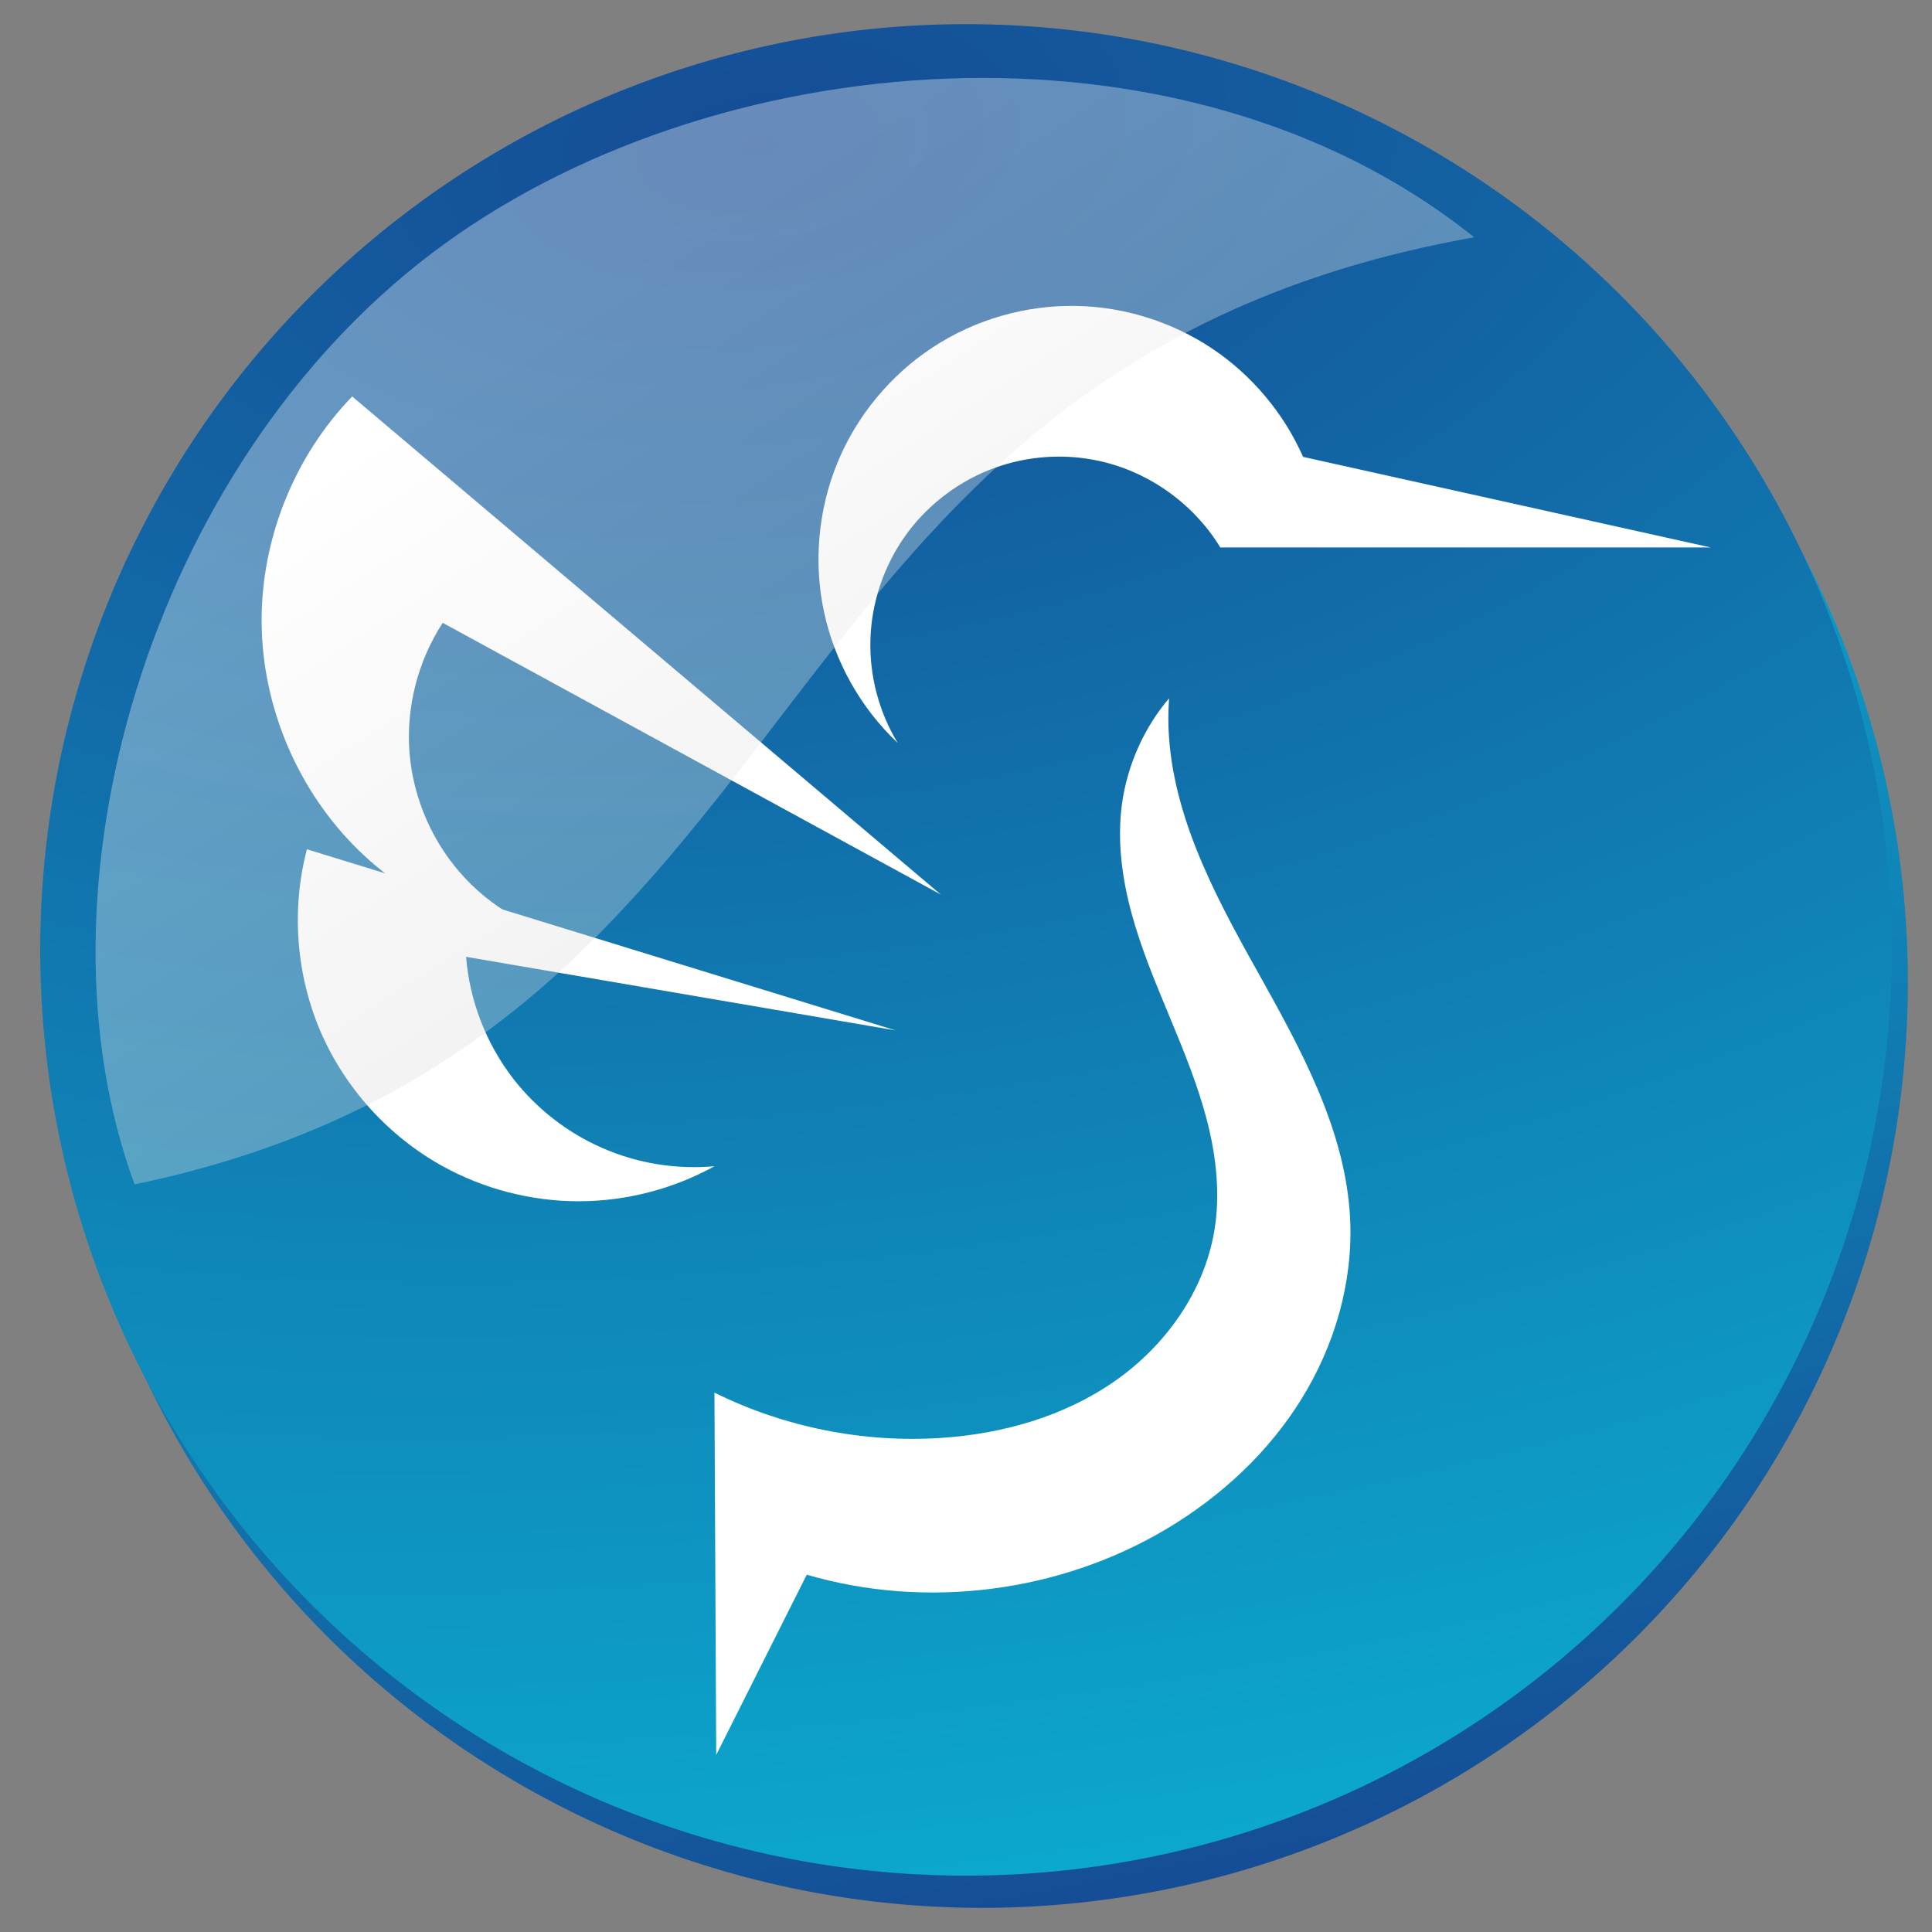 <svg width="48" version="1.1" xmlns="http://www.w3.org/2000/svg" height="48" viewBox="0 0 48 48" xmlns:xlink="http://www.w3.org/1999/xlink">
<rect x="0" y="0" width="48" height="48" fill="#808080" stroke="none"/>
<defs id="defs12">
<linearGradient id="linearGradient2888-4-3">
<stop offset="0" style="stop-color:#fff" id="stop2889-50"/>
<stop offset="1" style="stop-color:#b4b4b4" id="stop2894-1"/>
</linearGradient>
<linearGradient id="linearGradient8650">
<stop offset="0" style="stop-color:#154c95" id="stop8652"/>
<stop offset="1" style="stop-color:#07d6e9" id="stop8656"/>
</linearGradient>
<linearGradient gradientTransform="matrix(3.392,0,0,3.291,98.926,-102.308)" id="linearGradient3808" xlink:href="#linearGradient2888-4-3" y1="34.122" y2="41.695" x1="-26.253" x2="-21.25" gradientUnits="userSpaceOnUse"/>
<linearGradient gradientTransform="translate(0.4,0.4)" xlink:href="#linearGradient8650" id="linearGradient876" y1="46.436" x1="31.316" y2="-4.578" gradientUnits="userSpaceOnUse" x2="21.309"/>
<radialGradient fx="18.527" fy="5.216" cx="18.527" cy="5.216" gradientTransform="matrix(0.333,2.827,-5.162,0.608,39.577,-51.937)" xlink:href="#linearGradient8650" id="radialGradient946" r="23" gradientUnits="userSpaceOnUse"/>
</defs>
<g style="fill-rule:evenodd;paint-order:normal">
<path style="fill:url(#linearGradient876)" id="path874" d="m 47.4,24.4 a 23,23 0 0 1 -23,23 23,23 0 0 1 -23,-23 23,23 0 0 1 23,-23 23,23 0 0 1 23,23 z"/>
<path style="fill:url(#radialGradient946)" id="path832" d="m 47,23.6 a 23,23 0 0 1 -23,23 23,23 0 0 1 -23,-23 23,23 0 0 1 23,-23 23,23 0 0 1 23,23 z"/>
</g>
<g style="fill:#fff" id="g7" transform="translate(0,-0.4)">
<path id="path825" d="m 22.303,18.858 c -0.917,-0.864 -1.562,-2.013 -1.828,-3.243 -0.267,-1.233 -0.149,-2.543 0.328,-3.712 0.478,-1.166 1.315,-2.18 2.367,-2.871 1.055,-0.694 2.32,-1.058 3.58,-1.031 1.189,0.023 2.37,0.396 3.36,1.055 0.987,0.659 1.784,1.605 2.265,2.695 l 10.125,2.25 h -12.182 c -0.68,-1.119 -1.846,-1.931 -3.132,-2.174 -0.885,-0.17 -1.816,-0.076 -2.648,0.264 -0.832,0.34 -1.564,0.926 -2.077,1.664 -0.513,0.741 -0.809,1.629 -0.835,2.528 -0.029,0.899 0.211,1.808 0.677,2.575"/>
<path id="path827" d="M 23.375,22.625 8.75,10.25 c -1.441,1.488 -2.268,3.554 -2.25,5.625 0.018,2.101 0.905,4.181 2.408,5.648 1.503,1.468 3.604,2.306 5.704,2.276 -1.154,-0.158 -2.25,-0.724 -3.05,-1.573 -0.8,-0.847 -1.298,-1.975 -1.389,-3.135 -0.085,-1.125 0.211,-2.273 0.826,-3.217 l 12.375,6.75"/>
<path id="path829" d="M 22.25,26 7.625,21.5 c -0.39,1.488 -0.27,3.103 0.334,4.518 0.606,1.412 1.693,2.613 3.041,3.357 1.028,0.568 2.2,0.87 3.375,0.87 1.175,0 2.347,-0.302 3.375,-0.87 -0.946,0.085 -1.91,-0.07 -2.78,-0.451 -0.87,-0.378 -1.644,-0.981 -2.224,-1.731 -0.668,-0.867 -1.081,-1.931 -1.166,-3.021 l 10.67,1.828"/>
<path id="path831" d="m 29.044,17.75 c -0.627,0.741 -1.037,1.664 -1.169,2.625 -0.123,0.908 0,1.837 0.24,2.722 0.24,0.882 0.598,1.731 0.949,2.578 0.352,0.847 0.7,1.696 0.929,2.584 0.226,0.888 0.328,1.822 0.176,2.725 -0.255,1.512 -1.219,2.856 -2.476,3.732 -1.257,0.876 -2.789,1.31 -4.318,1.409 -1.931,0.126 -3.891,-0.267 -5.625,-1.125 l .044,9 2.25,-4.477 c 2.974,0.87 6.299,0.442 8.956,-1.148 1.342,-0.803 2.52,-1.895 3.34,-3.226 0.823,-1.33 1.277,-2.897 1.204,-4.456 -0.105,-2.224 -1.239,-4.251 -2.323,-6.193 -1.087,-1.942 -2.18,-4.002 -2.194,-6.229 0,-0.173 0.006,-0.349 0.018,-0.521"/>
</g>
<path style="opacity:.35;fill:url(#linearGradient3808);fill-rule:evenodd;stroke-width:2.25" id="path833" d="M 36.625,5.895 C 29.362,0.071 17.603,1.074 10.726,6.294 3.714,11.616 0.65,22.12 3.344,29.426 20.695,25.82 18.261,9.162 36.625,5.895 Z"/>
</svg>
